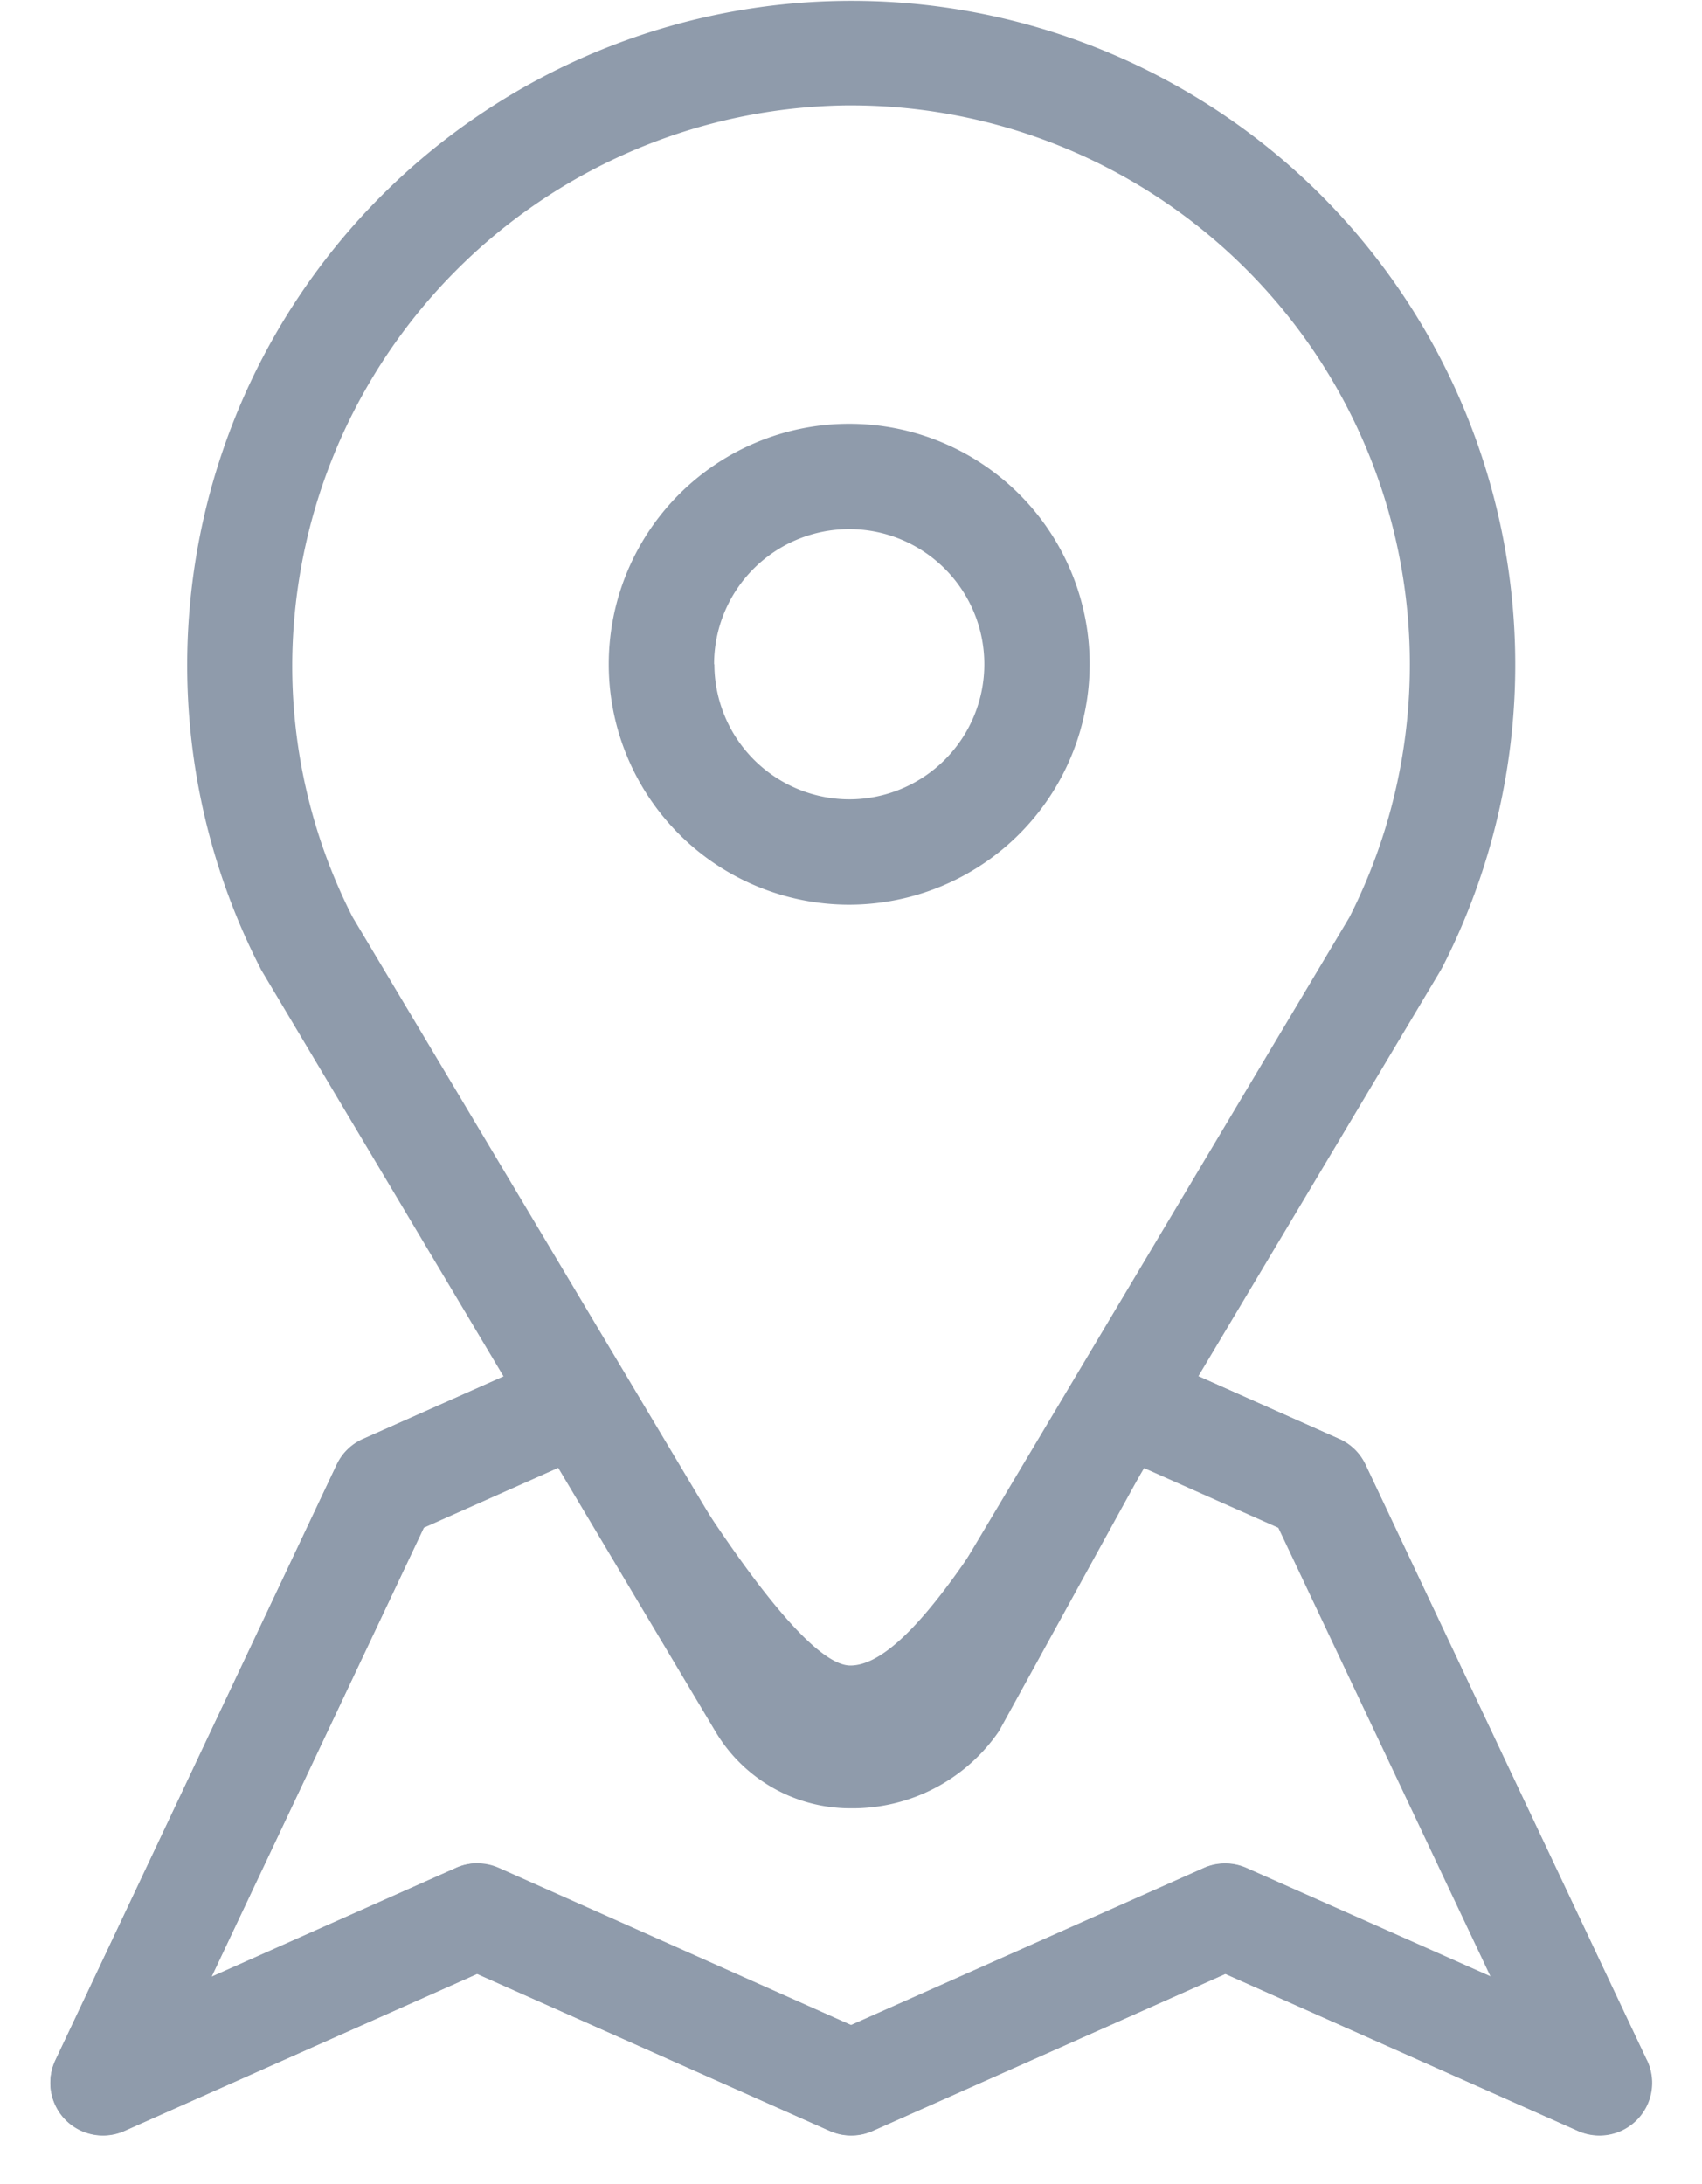 <svg xmlns="http://www.w3.org/2000/svg" width="17.547" height="22.514" viewBox="0 0 17.547 22.514">
  <g id="Group_159" data-name="Group 159" transform="translate(-62.457 0)">
    <path id="Path_116" data-name="Path 116" d="M80.435,21.238l-2.9-6.139a.543.543,0,0,0-.279-.268l-1.444-.643L78.312,10l.017-.031a6.852,6.852,0,0,0-1.29-7.994A6.849,6.849,0,0,0,66.133,9.966L66.15,10l2.5,4.193-1.452.646a.543.543,0,0,0-.27.264l-2.9,6.139a.543.543,0,0,0,.712.728l3.636-1.619,3.636,1.619a.543.543,0,0,0,.442,0l3.636-1.619,3.636,1.619a.543.543,0,0,0,.712-.728ZM66.47,6.813a5.79,5.79,0,0,1,5.679-5.726A5.764,5.764,0,0,1,77.37,9.455L72.7,17.287a.543.543,0,0,1-.933,0L67.092,9.455A5.7,5.7,0,0,1,66.47,6.813Zm9.839,12.445a.543.543,0,0,0-.442,0l-3.636,1.619L68.6,19.257a.543.543,0,0,0-.442,0l-2.519,1.121,2.19-4.633,1.387-.617,1.62,2.715a1.63,1.63,0,0,0,2.8,0l1.62-2.714,1.387.617,2.19,4.633Z" transform="translate(-1 0)" fill="#8f9bab"/>
    <path id="Subtraction_3" data-name="Subtraction 3" d="M-398.482-5278.66a.546.546,0,0,1-.389-.164.547.547,0,0,1-.1-.612l2.9-6.14a.539.539,0,0,1,.269-.263l1.453-.646h1.24c.518.9,1.78,2.982,2.333,2.982.613,0,1.492-1.506,2.267-2.834l.087-.148h1.232l1.444.643a.54.54,0,0,1,.279.268l2.9,6.138a.544.544,0,0,1-.1.612.537.537,0,0,1-.389.163.541.541,0,0,1-.22-.046l-3.635-1.619-3.636,1.619a.536.536,0,0,1-.221.047.536.536,0,0,1-.221-.047l-3.635-1.619-3.635,1.619A.549.549,0,0,1-398.482-5278.66Zm3.856-2.8a.536.536,0,0,1,.221.047l3.636,1.619,3.635-1.619a.536.536,0,0,1,.221-.047.536.536,0,0,1,.221.047l2.519,1.123-2.191-4.633-1.387-.617-1.493,2.714a1.829,1.829,0,0,1-1.525.795,1.618,1.618,0,0,1-1.4-.795l-1.619-2.715-1.387.618-2.19,4.633,2.518-1.123A.536.536,0,0,1-394.626-5281.464Z" transform="translate(462 5300.674)" fill="#8f9bab" stroke="rgba(0,0,0,0)" stroke-miterlimit="10" stroke-width="1"/>
    <path id="Path_117" data-name="Path 117" d="M203.3,104.087a2.479,2.479,0,1,0-2.479,2.479A2.482,2.482,0,0,0,203.3,104.087Zm-3.872,0a1.393,1.393,0,1,1,1.393,1.393A1.394,1.394,0,0,1,199.431,104.087Z" transform="translate(-129.609 -97.239)" fill="#8f9bab"/>
  </g>
</svg>
